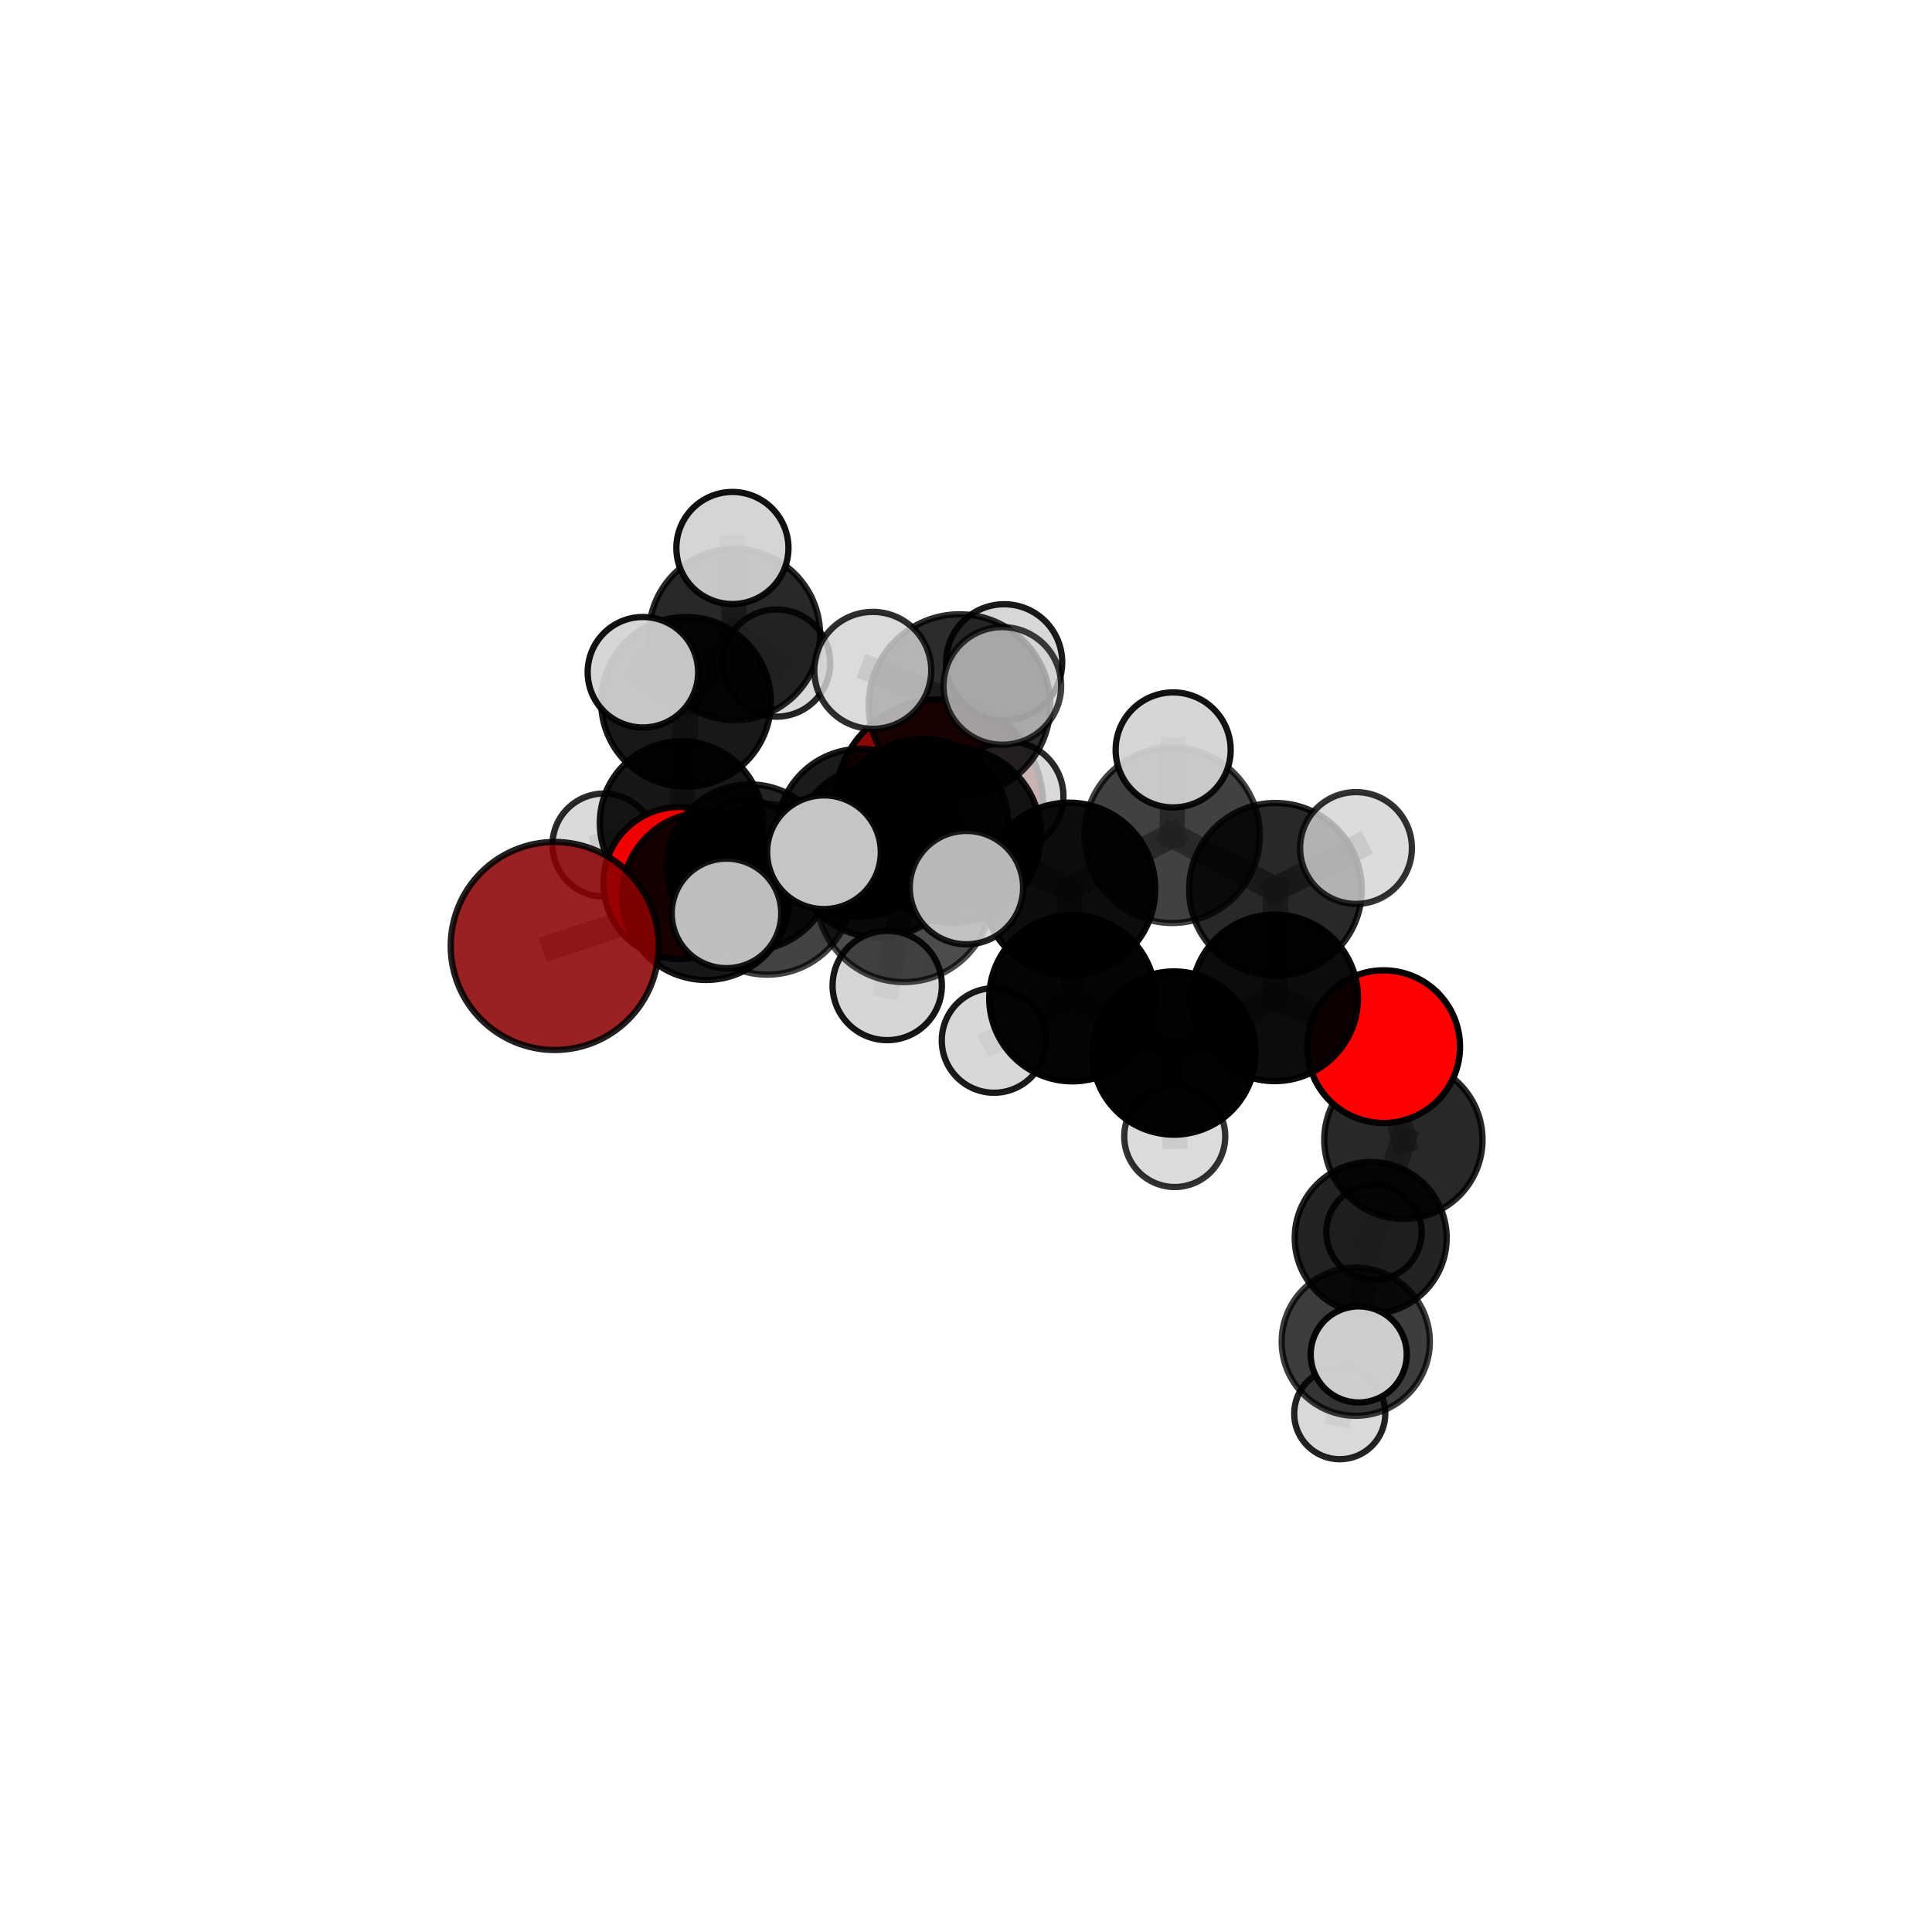 <?xml version="1.0" encoding="utf-8" standalone="no"?>
<!DOCTYPE svg PUBLIC "-//W3C//DTD SVG 1.1//EN"
  "http://www.w3.org/Graphics/SVG/1.1/DTD/svg11.dtd">
<svg xmlns:xlink="http://www.w3.org/1999/xlink" width="153pt" height="153pt" viewBox="0 0 153 153" xmlns="http://www.w3.org/2000/svg" version="1.1">
 <defs>
  <style type="text/css">*{stroke-linejoin: round; stroke-linecap: butt}</style>
 </defs>
 <g id="figure_1">
  <g id="patch_1">
   <path d="M 0 153 
L 153 153 
L 153 0 
L 0 0 
L 0 153 
z
" style="fill: none"/>
  </g>
  <g id="patch_2">
   <path d="M 7.2 145.8 
L 145.8 145.8 
L 145.8 7.2 
L 7.2 7.2 
L 7.2 145.8 
z
" style="fill: none"/>
  </g>
  <g id="axes_1">
   <g id="line2d_1">
    <path d="M 74.359 63.631 
L 68.172 65.938 
" clip-path="url(#p3cd46ebc0c)" style="fill: none; stroke: #808080; stroke-opacity: 0.691; stroke-width: 2; stroke-linecap: square"/>
   </g>
   <g id="line2d_2">
    <path d="M 68.172 65.938 
L 59.374 68.696 
" clip-path="url(#p3cd46ebc0c)" style="fill: none; stroke: #808080; stroke-opacity: 0.693; stroke-width: 2; stroke-linecap: square"/>
   </g>
   <g id="line2d_3">
    <path d="M 43.931 74.914 
L 55.908 70.968 
" clip-path="url(#p3cd46ebc0c)" style="fill: none; stroke: #808080; stroke-opacity: 0.691; stroke-width: 2; stroke-linecap: square"/>
   </g>
   <g id="line2d_4">
    <path d="M 55.908 70.968 
L 59.374 68.696 
" clip-path="url(#p3cd46ebc0c)" style="fill: none; stroke: #808080; stroke-opacity: 0.693; stroke-width: 2; stroke-linecap: square"/>
   </g>
   <g id="line2d_5">
    <path d="M 109.576 82.888 
L 100.946 79.023 
" clip-path="url(#p3cd46ebc0c)" style="fill: none; stroke: #808080; stroke-opacity: 0.683; stroke-width: 2; stroke-linecap: square"/>
   </g>
   <g id="line2d_6">
    <path d="M 109.576 82.888 
L 111.138 90.259 
" clip-path="url(#p3cd46ebc0c)" style="fill: none; stroke: #808080; stroke-opacity: 0.659; stroke-width: 2; stroke-linecap: square"/>
   </g>
   <g id="line2d_7">
    <path d="M 111.138 90.259 
L 108.55 98.038 
" clip-path="url(#p3cd46ebc0c)" style="fill: none; stroke: #808080; stroke-opacity: 0.626; stroke-width: 2; stroke-linecap: square"/>
   </g>
   <g id="line2d_8">
    <path d="M 53.808 69.929 
L 59.374 68.696 
" clip-path="url(#p3cd46ebc0c)" style="fill: none; stroke: #808080; stroke-opacity: 0.68; stroke-width: 2; stroke-linecap: square"/>
   </g>
   <g id="line2d_9">
    <path d="M 53.808 69.929 
L 53.97 65.169 
" clip-path="url(#p3cd46ebc0c)" style="fill: none; stroke: #808080; stroke-opacity: 0.671; stroke-width: 2; stroke-linecap: square"/>
   </g>
   <g id="line2d_10">
    <path d="M 53.97 65.169 
L 54.327 55.582 
" clip-path="url(#p3cd46ebc0c)" style="fill: none; stroke: #808080; stroke-opacity: 0.691; stroke-width: 2; stroke-linecap: square"/>
   </g>
   <g id="line2d_11">
    <path d="M 53.97 65.169 
L 47.829 66.921 
" clip-path="url(#p3cd46ebc0c)" style="fill: none; stroke: #808080; stroke-opacity: 0.666; stroke-width: 2; stroke-linecap: square"/>
   </g>
   <g id="line2d_12">
    <path d="M 53.97 65.169 
L 59.13 67.375 
" clip-path="url(#p3cd46ebc0c)" style="fill: none; stroke: #808080; stroke-opacity: 0.663; stroke-width: 2; stroke-linecap: square"/>
   </g>
   <g id="line2d_13">
    <path d="M 75.473 66.129 
L 84.658 70.395 
" clip-path="url(#p3cd46ebc0c)" style="fill: none; stroke: #808080; stroke-opacity: 0.735; stroke-width: 2; stroke-linecap: square"/>
   </g>
   <g id="line2d_14">
    <path d="M 75.473 66.129 
L 69.583 67.426 
" clip-path="url(#p3cd46ebc0c)" style="fill: none; stroke: #808080; stroke-opacity: 0.734; stroke-width: 2; stroke-linecap: square"/>
   </g>
   <g id="line2d_15">
    <path d="M 75.473 66.129 
L 75.983 55.837 
" clip-path="url(#p3cd46ebc0c)" style="fill: none; stroke: #808080; stroke-opacity: 0.764; stroke-width: 2; stroke-linecap: square"/>
   </g>
   <g id="line2d_16">
    <path d="M 75.473 66.129 
L 71.586 70.824 
" clip-path="url(#p3cd46ebc0c)" style="fill: none; stroke: #808080; stroke-opacity: 0.744; stroke-width: 2; stroke-linecap: square"/>
   </g>
   <g id="line2d_17">
    <path d="M 84.658 70.395 
L 92.821 66.145 
" clip-path="url(#p3cd46ebc0c)" style="fill: none; stroke: #808080; stroke-opacity: 0.735; stroke-width: 2; stroke-linecap: square"/>
   </g>
   <g id="line2d_18">
    <path d="M 84.658 70.395 
L 84.925 79.05 
" clip-path="url(#p3cd46ebc0c)" style="fill: none; stroke: #808080; stroke-opacity: 0.708; stroke-width: 2; stroke-linecap: square"/>
   </g>
   <g id="line2d_19">
    <path d="M 69.583 67.426 
L 60.76 70.434 
" clip-path="url(#p3cd46ebc0c)" style="fill: none; stroke: #808080; stroke-opacity: 0.719; stroke-width: 2; stroke-linecap: square"/>
   </g>
   <g id="line2d_20">
    <path d="M 69.583 67.426 
L 73.077 65.251 
" clip-path="url(#p3cd46ebc0c)" style="fill: none; stroke: #808080; stroke-opacity: 0.719; stroke-width: 2; stroke-linecap: square"/>
   </g>
   <g id="line2d_21">
    <path d="M 75.983 55.837 
L 69.117 53.088 
" clip-path="url(#p3cd46ebc0c)" style="fill: none; stroke: #808080; stroke-opacity: 0.788; stroke-width: 2; stroke-linecap: square"/>
   </g>
   <g id="line2d_22">
    <path d="M 75.983 55.837 
L 79.378 54.32 
" clip-path="url(#p3cd46ebc0c)" style="fill: none; stroke: #808080; stroke-opacity: 0.791; stroke-width: 2; stroke-linecap: square"/>
   </g>
   <g id="line2d_23">
    <path d="M 75.983 55.837 
L 79.522 52.446 
" clip-path="url(#p3cd46ebc0c)" style="fill: none; stroke: #808080; stroke-opacity: 0.784; stroke-width: 2; stroke-linecap: square"/>
   </g>
   <g id="line2d_24">
    <path d="M 71.586 70.824 
L 65.252 67.49 
" clip-path="url(#p3cd46ebc0c)" style="fill: none; stroke: #808080; stroke-opacity: 0.753; stroke-width: 2; stroke-linecap: square"/>
   </g>
   <g id="line2d_25">
    <path d="M 71.586 70.824 
L 70.262 78.044 
" clip-path="url(#p3cd46ebc0c)" style="fill: none; stroke: #808080; stroke-opacity: 0.731; stroke-width: 2; stroke-linecap: square"/>
   </g>
   <g id="line2d_26">
    <path d="M 71.586 70.824 
L 76.533 70.293 
" clip-path="url(#p3cd46ebc0c)" style="fill: none; stroke: #808080; stroke-opacity: 0.751; stroke-width: 2; stroke-linecap: square"/>
   </g>
   <g id="line2d_27">
    <path d="M 92.821 66.145 
L 101.004 70.429 
" clip-path="url(#p3cd46ebc0c)" style="fill: none; stroke: #808080; stroke-opacity: 0.736; stroke-width: 2; stroke-linecap: square"/>
   </g>
   <g id="line2d_28">
    <path d="M 92.821 66.145 
L 92.905 59.388 
" clip-path="url(#p3cd46ebc0c)" style="fill: none; stroke: #808080; stroke-opacity: 0.759; stroke-width: 2; stroke-linecap: square"/>
   </g>
   <g id="line2d_29">
    <path d="M 84.925 79.05 
L 92.966 83.393 
" clip-path="url(#p3cd46ebc0c)" style="fill: none; stroke: #808080; stroke-opacity: 0.68; stroke-width: 2; stroke-linecap: square"/>
   </g>
   <g id="line2d_30">
    <path d="M 84.925 79.05 
L 78.721 82.398 
" clip-path="url(#p3cd46ebc0c)" style="fill: none; stroke: #808080; stroke-opacity: 0.682; stroke-width: 2; stroke-linecap: square"/>
   </g>
   <g id="line2d_31">
    <path d="M 60.76 70.434 
L 55.908 70.968 
" clip-path="url(#p3cd46ebc0c)" style="fill: none; stroke: #808080; stroke-opacity: 0.706; stroke-width: 2; stroke-linecap: square"/>
   </g>
   <g id="line2d_32">
    <path d="M 60.76 70.434 
L 57.533 72.335 
" clip-path="url(#p3cd46ebc0c)" style="fill: none; stroke: #808080; stroke-opacity: 0.717; stroke-width: 2; stroke-linecap: square"/>
   </g>
   <g id="line2d_33">
    <path d="M 73.077 65.251 
L 68.172 65.938 
" clip-path="url(#p3cd46ebc0c)" style="fill: none; stroke: #808080; stroke-opacity: 0.706; stroke-width: 2; stroke-linecap: square"/>
   </g>
   <g id="line2d_34">
    <path d="M 73.077 65.251 
L 79.875 63.062 
" clip-path="url(#p3cd46ebc0c)" style="fill: none; stroke: #808080; stroke-opacity: 0.718; stroke-width: 2; stroke-linecap: square"/>
   </g>
   <g id="line2d_35">
    <path d="M 101.004 70.429 
L 100.946 79.023 
" clip-path="url(#p3cd46ebc0c)" style="fill: none; stroke: #808080; stroke-opacity: 0.709; stroke-width: 2; stroke-linecap: square"/>
   </g>
   <g id="line2d_36">
    <path d="M 101.004 70.429 
L 107.387 67.156 
" clip-path="url(#p3cd46ebc0c)" style="fill: none; stroke: #808080; stroke-opacity: 0.735; stroke-width: 2; stroke-linecap: square"/>
   </g>
   <g id="line2d_37">
    <path d="M 92.966 83.393 
L 100.946 79.023 
" clip-path="url(#p3cd46ebc0c)" style="fill: none; stroke: #808080; stroke-opacity: 0.681; stroke-width: 2; stroke-linecap: square"/>
   </g>
   <g id="line2d_38">
    <path d="M 92.966 83.393 
L 93.031 90.003 
" clip-path="url(#p3cd46ebc0c)" style="fill: none; stroke: #808080; stroke-opacity: 0.657; stroke-width: 2; stroke-linecap: square"/>
   </g>
   <g id="line2d_39">
    <path d="M 108.55 98.038 
L 107.366 106.252 
" clip-path="url(#p3cd46ebc0c)" style="fill: none; stroke: #808080; stroke-opacity: 0.598; stroke-width: 2; stroke-linecap: square"/>
   </g>
   <g id="line2d_40">
    <path d="M 108.55 98.038 
L 108.811 97.584 
" clip-path="url(#p3cd46ebc0c)" style="fill: none; stroke: #808080; stroke-opacity: 0.601; stroke-width: 2; stroke-linecap: square"/>
   </g>
   <g id="line2d_41">
    <path d="M 54.327 55.582 
L 58.169 50.248 
" clip-path="url(#p3cd46ebc0c)" style="fill: none; stroke: #808080; stroke-opacity: 0.713; stroke-width: 2; stroke-linecap: square"/>
   </g>
   <g id="line2d_42">
    <path d="M 54.327 55.582 
L 50.913 53.236 
" clip-path="url(#p3cd46ebc0c)" style="fill: none; stroke: #808080; stroke-opacity: 0.719; stroke-width: 2; stroke-linecap: square"/>
   </g>
   <g id="line2d_43">
    <path d="M 107.366 106.252 
L 107.6 107.26 
" clip-path="url(#p3cd46ebc0c)" style="fill: none; stroke: #808080; stroke-opacity: 0.594; stroke-width: 2; stroke-linecap: square"/>
   </g>
   <g id="line2d_44">
    <path d="M 107.366 106.252 
L 106.098 111.953 
" clip-path="url(#p3cd46ebc0c)" style="fill: none; stroke: #808080; stroke-opacity: 0.574; stroke-width: 2; stroke-linecap: square"/>
   </g>
   <g id="line2d_45">
    <path d="M 58.169 50.248 
L 58.002 43.397 
" clip-path="url(#p3cd46ebc0c)" style="fill: none; stroke: #808080; stroke-opacity: 0.731; stroke-width: 2; stroke-linecap: square"/>
   </g>
   <g id="line2d_46">
    <path d="M 58.169 50.248 
L 61.499 52.51 
" clip-path="url(#p3cd46ebc0c)" style="fill: none; stroke: #808080; stroke-opacity: 0.708; stroke-width: 2; stroke-linecap: square"/>
   </g>
   <g id="Path3DCollection_1">
    <path d="M 61.499 56.755 
C 62.624 56.755 63.704 56.307 64.5 55.511 
C 65.296 54.715 65.744 53.635 65.744 52.51 
C 65.744 51.384 65.296 50.304 64.5 49.508 
C 63.704 48.712 62.624 48.264 61.499 48.264 
C 60.373 48.264 59.293 48.712 58.497 49.508 
C 57.701 50.304 57.254 51.384 57.254 52.51 
C 57.254 53.635 57.701 54.715 58.497 55.511 
C 59.293 56.307 60.373 56.755 61.499 56.755 
z
" clip-path="url(#p3cd46ebc0c)" style="fill: #d3d3d3; fill-opacity: 0.855; stroke: #000000; stroke-opacity: 0.855; stroke-width: 0.5"/>
    <path d="M 59.13 71.431 
C 60.206 71.431 61.238 71.004 61.999 70.243 
C 62.759 69.482 63.187 68.45 63.187 67.375 
C 63.187 66.299 62.759 65.267 61.999 64.506 
C 61.238 63.746 60.206 63.318 59.13 63.318 
C 58.055 63.318 57.023 63.746 56.262 64.506 
C 55.502 65.267 55.074 66.299 55.074 67.375 
C 55.074 68.45 55.502 69.482 56.262 70.243 
C 57.023 71.004 58.055 71.431 59.13 71.431 
z
" clip-path="url(#p3cd46ebc0c)" style="fill: #d3d3d3; fill-opacity: 0.856; stroke: #000000; stroke-opacity: 0.856; stroke-width: 0.5"/>
    <path d="M 58.169 57.024 
C 59.966 57.024 61.69 56.31 62.96 55.039 
C 64.231 53.768 64.945 52.045 64.945 50.248 
C 64.945 48.451 64.231 46.727 62.96 45.456 
C 61.69 44.186 59.966 43.472 58.169 43.472 
C 56.372 43.472 54.649 44.186 53.378 45.456 
C 52.107 46.727 51.393 48.451 51.393 50.248 
C 51.393 52.045 52.107 53.768 53.378 55.039 
C 54.649 56.31 56.372 57.024 58.169 57.024 
z
" clip-path="url(#p3cd46ebc0c)" style="fill-opacity: 0.843; stroke: #000000; stroke-opacity: 0.843; stroke-width: 0.5"/>
    <path d="M 47.829 70.999 
C 48.91 70.999 49.948 70.569 50.712 69.805 
C 51.477 69.04 51.907 68.002 51.907 66.921 
C 51.907 65.839 51.477 64.802 50.712 64.037 
C 49.948 63.272 48.91 62.843 47.829 62.843 
C 46.747 62.843 45.71 63.272 44.945 64.037 
C 44.18 64.802 43.75 65.839 43.75 66.921 
C 43.75 68.002 44.18 69.04 44.945 69.805 
C 45.71 70.569 46.747 70.999 47.829 70.999 
z
" clip-path="url(#p3cd46ebc0c)" style="fill: #d3d3d3; fill-opacity: 0.839; stroke: #000000; stroke-opacity: 0.839; stroke-width: 0.5"/>
    <path d="M 58.002 47.836 
C 59.179 47.836 60.308 47.368 61.14 46.536 
C 61.973 45.703 62.44 44.574 62.44 43.397 
C 62.44 42.22 61.973 41.091 61.14 40.258 
C 60.308 39.426 59.179 38.958 58.002 38.958 
C 56.824 38.958 55.695 39.426 54.863 40.258 
C 54.031 41.091 53.563 42.22 53.563 43.397 
C 53.563 44.574 54.031 45.703 54.863 46.536 
C 55.695 47.368 56.824 47.836 58.002 47.836 
z
" clip-path="url(#p3cd46ebc0c)" style="fill: #d3d3d3; fill-opacity: 0.93; stroke: #000000; stroke-opacity: 0.93; stroke-width: 0.5"/>
    <path d="M 53.97 71.637 
C 55.685 71.637 57.331 70.955 58.544 69.742 
C 59.757 68.529 60.438 66.884 60.438 65.169 
C 60.438 63.453 59.757 61.808 58.544 60.595 
C 57.331 59.382 55.685 58.7 53.97 58.7 
C 52.254 58.7 50.609 59.382 49.396 60.595 
C 48.183 61.808 47.501 63.453 47.501 65.169 
C 47.501 66.884 48.183 68.529 49.396 69.742 
C 50.609 70.955 52.254 71.637 53.97 71.637 
z
" clip-path="url(#p3cd46ebc0c)" style="fill-opacity: 0.908; stroke: #000000; stroke-opacity: 0.908; stroke-width: 0.5"/>
    <path d="M 54.327 62.301 
C 56.108 62.301 57.818 61.593 59.078 60.333 
C 60.338 59.073 61.046 57.364 61.046 55.582 
C 61.046 53.8 60.338 52.091 59.078 50.831 
C 57.818 49.571 56.108 48.863 54.327 48.863 
C 52.545 48.863 50.835 49.571 49.575 50.831 
C 48.315 52.091 47.607 53.8 47.607 55.582 
C 47.607 57.364 48.315 59.073 49.575 60.333 
C 50.835 61.593 52.545 62.301 54.327 62.301 
z
" clip-path="url(#p3cd46ebc0c)" style="fill-opacity: 0.905; stroke: #000000; stroke-opacity: 0.905; stroke-width: 0.5"/>
    <path d="M 74.359 71.865 
C 76.543 71.865 78.638 70.998 80.182 69.453 
C 81.726 67.909 82.594 65.814 82.594 63.631 
C 82.594 61.447 81.726 59.352 80.182 57.808 
C 78.638 56.264 76.543 55.396 74.359 55.396 
C 72.175 55.396 70.081 56.264 68.536 57.808 
C 66.992 59.352 66.124 61.447 66.124 63.631 
C 66.124 65.814 66.992 67.909 68.536 69.453 
C 70.081 70.998 72.175 71.865 74.359 71.865 
z
" clip-path="url(#p3cd46ebc0c)" style="fill: #8b0000; fill-opacity: 0.979; stroke: #000000; stroke-opacity: 0.979; stroke-width: 0.5"/>
    <path d="M 50.913 57.61 
C 52.073 57.61 53.186 57.149 54.006 56.329 
C 54.827 55.508 55.288 54.396 55.288 53.236 
C 55.288 52.076 54.827 50.963 54.006 50.143 
C 53.186 49.322 52.073 48.861 50.913 48.861 
C 49.753 48.861 48.641 49.322 47.82 50.143 
C 47 50.963 46.539 52.076 46.539 53.236 
C 46.539 54.396 47 55.508 47.82 56.329 
C 48.641 57.149 49.753 57.61 50.913 57.61 
z
" clip-path="url(#p3cd46ebc0c)" style="fill: #d3d3d3; fill-opacity: 0.931; stroke: #000000; stroke-opacity: 0.931; stroke-width: 0.5"/>
    <path d="M 53.808 75.95 
C 55.405 75.95 56.936 75.316 58.065 74.187 
C 59.195 73.058 59.829 71.526 59.829 69.929 
C 59.829 68.332 59.195 66.801 58.065 65.672 
C 56.936 64.543 55.405 63.908 53.808 63.908 
C 52.211 63.908 50.68 64.543 49.551 65.672 
C 48.421 66.801 47.787 68.332 47.787 69.929 
C 47.787 71.526 48.421 73.058 49.551 74.187 
C 50.68 75.316 52.211 75.95 53.808 75.95 
z
" clip-path="url(#p3cd46ebc0c)" style="fill: #ff0000; fill-opacity: 0.931; stroke: #000000; stroke-opacity: 0.931; stroke-width: 0.5"/>
    <path d="M 68.172 72.579 
C 69.933 72.579 71.622 71.88 72.868 70.634 
C 74.113 69.389 74.813 67.7 74.813 65.938 
C 74.813 64.177 74.113 62.488 72.868 61.243 
C 71.622 59.997 69.933 59.298 68.172 59.298 
C 66.411 59.298 64.722 59.997 63.476 61.243 
C 62.231 62.488 61.531 64.177 61.531 65.938 
C 61.531 67.7 62.231 69.389 63.476 70.634 
C 64.722 71.88 66.411 72.579 68.172 72.579 
z
" clip-path="url(#p3cd46ebc0c)" style="fill-opacity: 0.893; stroke: #000000; stroke-opacity: 0.893; stroke-width: 0.5"/>
    <path d="M 59.374 75.275 
C 61.119 75.275 62.793 74.582 64.027 73.348 
C 65.26 72.114 65.954 70.441 65.954 68.696 
C 65.954 66.951 65.26 65.277 64.027 64.043 
C 62.793 62.81 61.119 62.116 59.374 62.116 
C 57.63 62.116 55.956 62.81 54.722 64.043 
C 53.488 65.277 52.795 66.951 52.795 68.696 
C 52.795 70.441 53.488 72.114 54.722 73.348 
C 55.956 74.582 57.63 75.275 59.374 75.275 
z
" clip-path="url(#p3cd46ebc0c)" style="fill-opacity: 0.861; stroke: #000000; stroke-opacity: 0.861; stroke-width: 0.5"/>
    <path d="M 108.811 101.361 
C 109.813 101.361 110.773 100.963 111.482 100.255 
C 112.19 99.547 112.588 98.586 112.588 97.584 
C 112.588 96.582 112.19 95.622 111.482 94.913 
C 110.773 94.205 109.813 93.807 108.811 93.807 
C 107.809 93.807 106.848 94.205 106.14 94.913 
C 105.432 95.622 105.034 96.582 105.034 97.584 
C 105.034 98.586 105.432 99.547 106.14 100.255 
C 106.848 100.963 107.809 101.361 108.811 101.361 
z
" clip-path="url(#p3cd46ebc0c)" style="fill: #d3d3d3; fill-opacity: 0.894; stroke: #000000; stroke-opacity: 0.894; stroke-width: 0.5"/>
    <path d="M 79.875 67.405 
C 81.026 67.405 82.131 66.947 82.946 66.133 
C 83.76 65.318 84.218 64.214 84.218 63.062 
C 84.218 61.91 83.76 60.805 82.946 59.991 
C 82.131 59.177 81.026 58.719 79.875 58.719 
C 78.723 58.719 77.618 59.177 76.804 59.991 
C 75.99 60.805 75.532 61.91 75.532 63.062 
C 75.532 64.214 75.99 65.318 76.804 66.133 
C 77.618 66.947 78.723 67.405 79.875 67.405 
z
" clip-path="url(#p3cd46ebc0c)" style="fill: #d3d3d3; fill-opacity: 0.839; stroke: #000000; stroke-opacity: 0.839; stroke-width: 0.5"/>
    <path d="M 73.077 72.008 
C 74.869 72.008 76.588 71.296 77.855 70.029 
C 79.122 68.762 79.834 67.043 79.834 65.251 
C 79.834 63.459 79.122 61.74 77.855 60.473 
C 76.588 59.206 74.869 58.494 73.077 58.494 
C 71.285 58.494 69.566 59.206 68.299 60.473 
C 67.032 61.74 66.32 63.459 66.32 65.251 
C 66.32 67.043 67.032 68.762 68.299 70.029 
C 69.566 71.296 71.285 72.008 73.077 72.008 
z
" clip-path="url(#p3cd46ebc0c)" style="fill-opacity: 0.872; stroke: #000000; stroke-opacity: 0.872; stroke-width: 0.5"/>
    <path d="M 55.908 77.607 
C 57.669 77.607 59.357 76.908 60.602 75.663 
C 61.848 74.418 62.547 72.729 62.547 70.968 
C 62.547 69.207 61.848 67.518 60.602 66.273 
C 59.357 65.028 57.669 64.329 55.908 64.329 
C 54.147 64.329 52.458 65.028 51.213 66.273 
C 49.968 67.518 49.269 69.207 49.269 70.968 
C 49.269 72.729 49.968 74.418 51.213 75.663 
C 52.458 76.908 54.147 77.607 55.908 77.607 
z
" clip-path="url(#p3cd46ebc0c)" style="fill-opacity: 0.909; stroke: #000000; stroke-opacity: 0.909; stroke-width: 0.5"/>
    <path d="M 43.931 83.151 
C 46.115 83.151 48.21 82.283 49.755 80.739 
C 51.299 79.194 52.167 77.099 52.167 74.914 
C 52.167 72.73 51.299 70.635 49.755 69.09 
C 48.21 67.546 46.115 66.678 43.931 66.678 
C 41.746 66.678 39.651 67.546 38.107 69.09 
C 36.562 70.635 35.694 72.73 35.694 74.914 
C 35.694 77.099 36.562 79.194 38.107 80.739 
C 39.651 82.283 41.746 83.151 43.931 83.151 
z
" clip-path="url(#p3cd46ebc0c)" style="fill: #8b0000; fill-opacity: 0.871; stroke: #000000; stroke-opacity: 0.871; stroke-width: 0.5"/>
    <path d="M 108.55 104.054 
C 110.145 104.054 111.676 103.42 112.804 102.292 
C 113.932 101.163 114.566 99.633 114.566 98.038 
C 114.566 96.442 113.932 94.912 112.804 93.784 
C 111.676 92.656 110.145 92.022 108.55 92.022 
C 106.955 92.022 105.424 92.656 104.296 93.784 
C 103.168 94.912 102.534 96.442 102.534 98.038 
C 102.534 99.633 103.168 101.163 104.296 102.292 
C 105.424 103.42 106.955 104.054 108.55 104.054 
z
" clip-path="url(#p3cd46ebc0c)" style="fill-opacity: 0.863; stroke: #000000; stroke-opacity: 0.863; stroke-width: 0.5"/>
    <path d="M 106.098 115.561 
C 107.055 115.561 107.973 115.181 108.65 114.504 
C 109.326 113.828 109.706 112.91 109.706 111.953 
C 109.706 110.996 109.326 110.078 108.65 109.401 
C 107.973 108.725 107.055 108.345 106.098 108.345 
C 105.141 108.345 104.223 108.725 103.547 109.401 
C 102.87 110.078 102.49 110.996 102.49 111.953 
C 102.49 112.91 102.87 113.828 103.547 114.504 
C 104.223 115.181 105.141 115.561 106.098 115.561 
z
" clip-path="url(#p3cd46ebc0c)" style="fill: #d3d3d3; fill-opacity: 0.86; stroke: #000000; stroke-opacity: 0.86; stroke-width: 0.5"/>
    <path d="M 93.031 94.003 
C 94.092 94.003 95.109 93.582 95.859 92.832 
C 96.61 92.082 97.031 91.064 97.031 90.003 
C 97.031 88.943 96.61 87.925 95.859 87.175 
C 95.109 86.425 94.092 86.003 93.031 86.003 
C 91.97 86.003 90.953 86.425 90.202 87.175 
C 89.452 87.925 89.031 88.943 89.031 90.003 
C 89.031 91.064 89.452 92.082 90.202 92.832 
C 90.953 93.582 91.97 94.003 93.031 94.003 
z
" clip-path="url(#p3cd46ebc0c)" style="fill: #d3d3d3; fill-opacity: 0.804; stroke: #000000; stroke-opacity: 0.804; stroke-width: 0.5"/>
    <path d="M 111.138 96.526 
C 112.8 96.526 114.394 95.866 115.57 94.69 
C 116.745 93.515 117.405 91.921 117.405 90.259 
C 117.405 88.596 116.745 87.002 115.57 85.827 
C 114.394 84.652 112.8 83.991 111.138 83.991 
C 109.476 83.991 107.882 84.652 106.706 85.827 
C 105.531 87.002 104.871 88.596 104.871 90.259 
C 104.871 91.921 105.531 93.515 106.706 94.69 
C 107.882 95.866 109.476 96.526 111.138 96.526 
z
" clip-path="url(#p3cd46ebc0c)" style="fill-opacity: 0.84; stroke: #000000; stroke-opacity: 0.84; stroke-width: 0.5"/>
    <path d="M 107.366 112.119 
C 108.922 112.119 110.414 111.501 111.515 110.401 
C 112.615 109.3 113.233 107.808 113.233 106.252 
C 113.233 104.696 112.615 103.203 111.515 102.103 
C 110.414 101.003 108.922 100.385 107.366 100.385 
C 105.81 100.385 104.317 101.003 103.217 102.103 
C 102.117 103.203 101.499 104.696 101.499 106.252 
C 101.499 107.808 102.117 109.3 103.217 110.401 
C 104.317 111.501 105.81 112.119 107.366 112.119 
z
" clip-path="url(#p3cd46ebc0c)" style="fill-opacity: 0.76; stroke: #000000; stroke-opacity: 0.76; stroke-width: 0.5"/>
    <path d="M 69.583 74.241 
C 71.39 74.241 73.124 73.523 74.401 72.245 
C 75.679 70.967 76.397 69.233 76.397 67.426 
C 76.397 65.619 75.679 63.885 74.401 62.608 
C 73.124 61.33 71.39 60.612 69.583 60.612 
C 67.776 60.612 66.042 61.33 64.764 62.608 
C 63.486 63.885 62.768 65.619 62.768 67.426 
C 62.768 69.233 63.486 70.967 64.764 72.245 
C 66.042 73.523 67.776 74.241 69.583 74.241 
z
" clip-path="url(#p3cd46ebc0c)" style="fill-opacity: 0.886; stroke: #000000; stroke-opacity: 0.886; stroke-width: 0.5"/>
    <path d="M 60.76 77.186 
C 62.551 77.186 64.268 76.475 65.534 75.208 
C 66.801 73.942 67.512 72.225 67.512 70.434 
C 67.512 68.643 66.801 66.926 65.534 65.659 
C 64.268 64.393 62.551 63.682 60.76 63.682 
C 58.969 63.682 57.252 64.393 55.985 65.659 
C 54.719 66.926 54.008 68.643 54.008 70.434 
C 54.008 72.225 54.719 73.942 55.985 75.208 
C 57.252 76.475 58.969 77.186 60.76 77.186 
z
" clip-path="url(#p3cd46ebc0c)" style="fill-opacity: 0.735; stroke: #000000; stroke-opacity: 0.735; stroke-width: 0.5"/>
    <path d="M 78.721 86.538 
C 79.819 86.538 80.873 86.102 81.649 85.325 
C 82.426 84.549 82.862 83.496 82.862 82.398 
C 82.862 81.3 82.426 80.246 81.649 79.47 
C 80.873 78.693 79.819 78.257 78.721 78.257 
C 77.623 78.257 76.57 78.693 75.794 79.47 
C 75.017 80.246 74.581 81.3 74.581 82.398 
C 74.581 83.496 75.017 84.549 75.794 85.325 
C 76.57 86.102 77.623 86.538 78.721 86.538 
z
" clip-path="url(#p3cd46ebc0c)" style="fill: #d3d3d3; fill-opacity: 0.897; stroke: #000000; stroke-opacity: 0.897; stroke-width: 0.5"/>
    <path d="M 92.966 89.856 
C 94.68 89.856 96.324 89.175 97.536 87.963 
C 98.748 86.751 99.429 85.107 99.429 83.393 
C 99.429 81.679 98.748 80.035 97.536 78.823 
C 96.324 77.611 94.68 76.93 92.966 76.93 
C 91.252 76.93 89.608 77.611 88.396 78.823 
C 87.185 80.035 86.504 81.679 86.504 83.393 
C 86.504 85.107 87.185 86.751 88.396 87.963 
C 89.608 89.175 91.252 89.856 92.966 89.856 
z
" clip-path="url(#p3cd46ebc0c)" style="fill-opacity: 0.991; stroke: #000000; stroke-opacity: 0.991; stroke-width: 0.5"/>
    <path d="M 109.576 88.934 
C 111.179 88.934 112.717 88.297 113.851 87.164 
C 114.985 86.03 115.622 84.492 115.622 82.888 
C 115.622 81.285 114.985 79.747 113.851 78.613 
C 112.717 77.479 111.179 76.842 109.576 76.842 
C 107.972 76.842 106.434 77.479 105.3 78.613 
C 104.166 79.747 103.529 81.285 103.529 82.888 
C 103.529 84.492 104.166 86.03 105.3 87.164 
C 106.434 88.297 107.972 88.934 109.576 88.934 
z
" clip-path="url(#p3cd46ebc0c)" style="fill: #ff0000; stroke: #000000; stroke-width: 0.5"/>
    <path d="M 84.925 85.635 
C 86.671 85.635 88.346 84.941 89.581 83.706 
C 90.816 82.472 91.51 80.796 91.51 79.05 
C 91.51 77.304 90.816 75.629 89.581 74.394 
C 88.346 73.159 86.671 72.465 84.925 72.465 
C 83.178 72.465 81.503 73.159 80.268 74.394 
C 79.034 75.629 78.34 77.304 78.34 79.05 
C 78.34 80.796 79.034 82.472 80.268 83.706 
C 81.503 84.941 83.178 85.635 84.925 85.635 
z
" clip-path="url(#p3cd46ebc0c)" style="fill-opacity: 0.98; stroke: #000000; stroke-opacity: 0.98; stroke-width: 0.5"/>
    <path d="M 100.946 85.618 
C 102.696 85.618 104.373 84.923 105.61 83.686 
C 106.847 82.45 107.542 80.772 107.542 79.023 
C 107.542 77.273 106.847 75.596 105.61 74.359 
C 104.373 73.122 102.696 72.427 100.946 72.427 
C 99.197 72.427 97.519 73.122 96.282 74.359 
C 95.046 75.596 94.351 77.273 94.351 79.023 
C 94.351 80.772 95.046 82.45 96.282 83.686 
C 97.519 84.923 99.197 85.618 100.946 85.618 
z
" clip-path="url(#p3cd46ebc0c)" style="fill-opacity: 0.95; stroke: #000000; stroke-opacity: 0.95; stroke-width: 0.5"/>
    <path d="M 79.522 57.043 
C 80.741 57.043 81.911 56.559 82.773 55.697 
C 83.635 54.835 84.119 53.665 84.119 52.446 
C 84.119 51.227 83.635 50.058 82.773 49.196 
C 81.911 48.334 80.741 47.85 79.522 47.85 
C 78.303 47.85 77.134 48.334 76.272 49.196 
C 75.41 50.058 74.926 51.227 74.926 52.446 
C 74.926 53.665 75.41 54.835 76.272 55.697 
C 77.134 56.559 78.303 57.043 79.522 57.043 
z
" clip-path="url(#p3cd46ebc0c)" style="fill: #d3d3d3; fill-opacity: 0.897; stroke: #000000; stroke-opacity: 0.897; stroke-width: 0.5"/>
    <path d="M 84.658 77.225 
C 86.47 77.225 88.207 76.505 89.488 75.224 
C 90.769 73.944 91.488 72.206 91.488 70.395 
C 91.488 68.584 90.769 66.846 89.488 65.566 
C 88.207 64.285 86.47 63.565 84.658 63.565 
C 82.847 63.565 81.11 64.285 79.829 65.566 
C 78.548 66.846 77.829 68.584 77.829 70.395 
C 77.829 72.206 78.548 73.944 79.829 75.224 
C 81.11 76.505 82.847 77.225 84.658 77.225 
z
" clip-path="url(#p3cd46ebc0c)" style="fill-opacity: 0.947; stroke: #000000; stroke-opacity: 0.947; stroke-width: 0.5"/>
    <path d="M 107.6 111.065 
C 108.609 111.065 109.577 110.664 110.29 109.95 
C 111.003 109.237 111.404 108.269 111.404 107.26 
C 111.404 106.252 111.003 105.284 110.29 104.571 
C 109.577 103.857 108.609 103.456 107.6 103.456 
C 106.591 103.456 105.623 103.857 104.91 104.571 
C 104.197 105.284 103.796 106.252 103.796 107.26 
C 103.796 108.269 104.197 109.237 104.91 109.95 
C 105.623 110.664 106.591 111.065 107.6 111.065 
z
" clip-path="url(#p3cd46ebc0c)" style="fill: #d3d3d3; fill-opacity: 0.967; stroke: #000000; stroke-opacity: 0.967; stroke-width: 0.5"/>
    <path d="M 57.533 76.672 
C 58.683 76.672 59.786 76.215 60.599 75.402 
C 61.413 74.589 61.87 73.486 61.87 72.335 
C 61.87 71.185 61.413 70.082 60.599 69.269 
C 59.786 68.455 58.683 67.998 57.533 67.998 
C 56.383 67.998 55.279 68.455 54.466 69.269 
C 53.653 70.082 53.196 71.185 53.196 72.335 
C 53.196 73.486 53.653 74.589 54.466 75.402 
C 55.279 76.215 56.383 76.672 57.533 76.672 
z
" clip-path="url(#p3cd46ebc0c)" style="fill: #d3d3d3; fill-opacity: 0.9; stroke: #000000; stroke-opacity: 0.9; stroke-width: 0.5"/>
    <path d="M 101.004 77.267 
C 102.818 77.267 104.558 76.547 105.84 75.264 
C 107.122 73.982 107.843 72.242 107.843 70.429 
C 107.843 68.615 107.122 66.876 105.84 65.593 
C 104.558 64.311 102.818 63.59 101.004 63.59 
C 99.191 63.59 97.451 64.311 96.169 65.593 
C 94.886 66.876 94.166 68.615 94.166 70.429 
C 94.166 72.242 94.886 73.982 96.169 75.264 
C 97.451 76.547 99.191 77.267 101.004 77.267 
z
" clip-path="url(#p3cd46ebc0c)" style="fill-opacity: 0.843; stroke: #000000; stroke-opacity: 0.843; stroke-width: 0.5"/>
    <path d="M 75.473 73.075 
C 77.316 73.075 79.083 72.343 80.385 71.041 
C 81.688 69.738 82.42 67.971 82.42 66.129 
C 82.42 64.286 81.688 62.519 80.385 61.217 
C 79.083 59.914 77.316 59.182 75.473 59.182 
C 73.631 59.182 71.864 59.914 70.561 61.217 
C 69.259 62.519 68.527 64.286 68.527 66.129 
C 68.527 67.971 69.259 69.738 70.561 71.041 
C 71.864 72.343 73.631 73.075 75.473 73.075 
z
" clip-path="url(#p3cd46ebc0c)" style="fill-opacity: 0.902; stroke: #000000; stroke-opacity: 0.902; stroke-width: 0.5"/>
    <path d="M 92.821 73.096 
C 94.664 73.096 96.432 72.363 97.736 71.06 
C 99.039 69.756 99.772 67.988 99.772 66.145 
C 99.772 64.301 99.039 62.533 97.736 61.23 
C 96.432 59.926 94.664 59.194 92.821 59.194 
C 90.977 59.194 89.209 59.926 87.905 61.23 
C 86.602 62.533 85.87 64.301 85.87 66.145 
C 85.87 67.988 86.602 69.756 87.905 71.06 
C 89.209 72.363 90.977 73.096 92.821 73.096 
z
" clip-path="url(#p3cd46ebc0c)" style="fill-opacity: 0.743; stroke: #000000; stroke-opacity: 0.743; stroke-width: 0.5"/>
    <path d="M 107.387 71.583 
C 108.561 71.583 109.687 71.116 110.517 70.286 
C 111.347 69.456 111.814 68.33 111.814 67.156 
C 111.814 65.982 111.347 64.855 110.517 64.025 
C 109.687 63.195 108.561 62.729 107.387 62.729 
C 106.213 62.729 105.086 63.195 104.256 64.025 
C 103.426 64.855 102.959 65.982 102.959 67.156 
C 102.959 68.33 103.426 69.456 104.256 70.286 
C 105.086 71.116 106.213 71.583 107.387 71.583 
z
" clip-path="url(#p3cd46ebc0c)" style="fill: #d3d3d3; fill-opacity: 0.803; stroke: #000000; stroke-opacity: 0.803; stroke-width: 0.5"/>
    <path d="M 75.983 63.026 
C 77.89 63.026 79.719 62.268 81.067 60.92 
C 82.415 59.572 83.172 57.743 83.172 55.837 
C 83.172 53.931 82.415 52.102 81.067 50.754 
C 79.719 49.406 77.89 48.648 75.983 48.648 
C 74.077 48.648 72.248 49.406 70.9 50.754 
C 69.552 52.102 68.795 53.931 68.795 55.837 
C 68.795 57.743 69.552 59.572 70.9 60.92 
C 72.248 62.268 74.077 63.026 75.983 63.026 
z
" clip-path="url(#p3cd46ebc0c)" style="fill-opacity: 0.825; stroke: #000000; stroke-opacity: 0.825; stroke-width: 0.5"/>
    <path d="M 69.117 57.719 
C 70.345 57.719 71.523 57.231 72.392 56.362 
C 73.26 55.494 73.748 54.316 73.748 53.088 
C 73.748 51.859 73.26 50.681 72.392 49.813 
C 71.523 48.945 70.345 48.457 69.117 48.457 
C 67.889 48.457 66.711 48.945 65.842 49.813 
C 64.974 50.681 64.486 51.859 64.486 53.088 
C 64.486 54.316 64.974 55.494 65.842 56.362 
C 66.711 57.231 67.889 57.719 69.117 57.719 
z
" clip-path="url(#p3cd46ebc0c)" style="fill: #d3d3d3; fill-opacity: 0.819; stroke: #000000; stroke-opacity: 0.819; stroke-width: 0.5"/>
    <path d="M 92.905 63.942 
C 94.113 63.942 95.272 63.462 96.126 62.608 
C 96.98 61.754 97.46 60.595 97.46 59.388 
C 97.46 58.18 96.98 57.021 96.126 56.167 
C 95.272 55.313 94.113 54.833 92.905 54.833 
C 91.697 54.833 90.539 55.313 89.685 56.167 
C 88.831 57.021 88.351 58.18 88.351 59.388 
C 88.351 60.595 88.831 61.754 89.685 62.608 
C 90.539 63.462 91.697 63.942 92.905 63.942 
z
" clip-path="url(#p3cd46ebc0c)" style="fill: #d3d3d3; fill-opacity: 0.927; stroke: #000000; stroke-opacity: 0.927; stroke-width: 0.5"/>
    <path d="M 70.262 82.372 
C 71.41 82.372 72.511 81.916 73.322 81.104 
C 74.134 80.292 74.59 79.192 74.59 78.044 
C 74.59 76.896 74.134 75.795 73.322 74.984 
C 72.511 74.172 71.41 73.716 70.262 73.716 
C 69.115 73.716 68.014 74.172 67.202 74.984 
C 66.39 75.795 65.934 76.896 65.934 78.044 
C 65.934 79.192 66.39 80.292 67.202 81.104 
C 68.014 81.916 69.115 82.372 70.262 82.372 
z
" clip-path="url(#p3cd46ebc0c)" style="fill: #d3d3d3; fill-opacity: 0.911; stroke: #000000; stroke-opacity: 0.911; stroke-width: 0.5"/>
    <path d="M 79.378 58.979 
C 80.613 58.979 81.798 58.488 82.672 57.614 
C 83.545 56.741 84.036 55.556 84.036 54.32 
C 84.036 53.085 83.545 51.9 82.672 51.026 
C 81.798 50.153 80.613 49.662 79.378 49.662 
C 78.143 49.662 76.958 50.153 76.084 51.026 
C 75.21 51.9 74.72 53.085 74.72 54.32 
C 74.72 55.556 75.21 56.741 76.084 57.614 
C 76.958 58.488 78.143 58.979 79.378 58.979 
z
" clip-path="url(#p3cd46ebc0c)" style="fill: #d3d3d3; fill-opacity: 0.75; stroke: #000000; stroke-opacity: 0.75; stroke-width: 0.5"/>
    <path d="M 71.586 77.773 
C 73.429 77.773 75.197 77.041 76.5 75.738 
C 77.803 74.435 78.536 72.667 78.536 70.824 
C 78.536 68.98 77.803 67.212 76.5 65.909 
C 75.197 64.606 73.429 63.874 71.586 63.874 
C 69.743 63.874 67.975 64.606 66.672 65.909 
C 65.368 67.212 64.636 68.98 64.636 70.824 
C 64.636 72.667 65.368 74.435 66.672 75.738 
C 67.975 77.041 69.743 77.773 71.586 77.773 
z
" clip-path="url(#p3cd46ebc0c)" style="fill-opacity: 0.7; stroke: #000000; stroke-opacity: 0.7; stroke-width: 0.5"/>
    <path d="M 65.252 71.992 
C 66.446 71.992 67.591 71.517 68.435 70.673 
C 69.279 69.829 69.753 68.684 69.753 67.49 
C 69.753 66.296 69.279 65.151 68.435 64.307 
C 67.591 63.463 66.446 62.989 65.252 62.989 
C 64.058 62.989 62.913 63.463 62.069 64.307 
C 61.225 65.151 60.751 66.296 60.751 67.49 
C 60.751 68.684 61.225 69.829 62.069 70.673 
C 62.913 71.517 64.058 71.992 65.252 71.992 
z
" clip-path="url(#p3cd46ebc0c)" style="fill: #d3d3d3; fill-opacity: 0.931; stroke: #000000; stroke-opacity: 0.931; stroke-width: 0.5"/>
    <path d="M 76.533 74.782 
C 77.724 74.782 78.866 74.309 79.708 73.467 
C 80.55 72.625 81.023 71.483 81.023 70.293 
C 81.023 69.102 80.55 67.96 79.708 67.118 
C 78.866 66.276 77.724 65.803 76.533 65.803 
C 75.343 65.803 74.201 66.276 73.359 67.118 
C 72.517 67.96 72.044 69.102 72.044 70.293 
C 72.044 71.483 72.517 72.625 73.359 73.467 
C 74.201 74.309 75.343 74.782 76.533 74.782 
z
" clip-path="url(#p3cd46ebc0c)" style="fill: #d3d3d3; fill-opacity: 0.873; stroke: #000000; stroke-opacity: 0.873; stroke-width: 0.5"/>
   </g>
  </g>
 </g>
 <defs>
  <clipPath id="p3cd46ebc0c">
   <rect x="7.2" y="7.2" width="138.6" height="138.6"/>
  </clipPath>
 </defs>
</svg>
